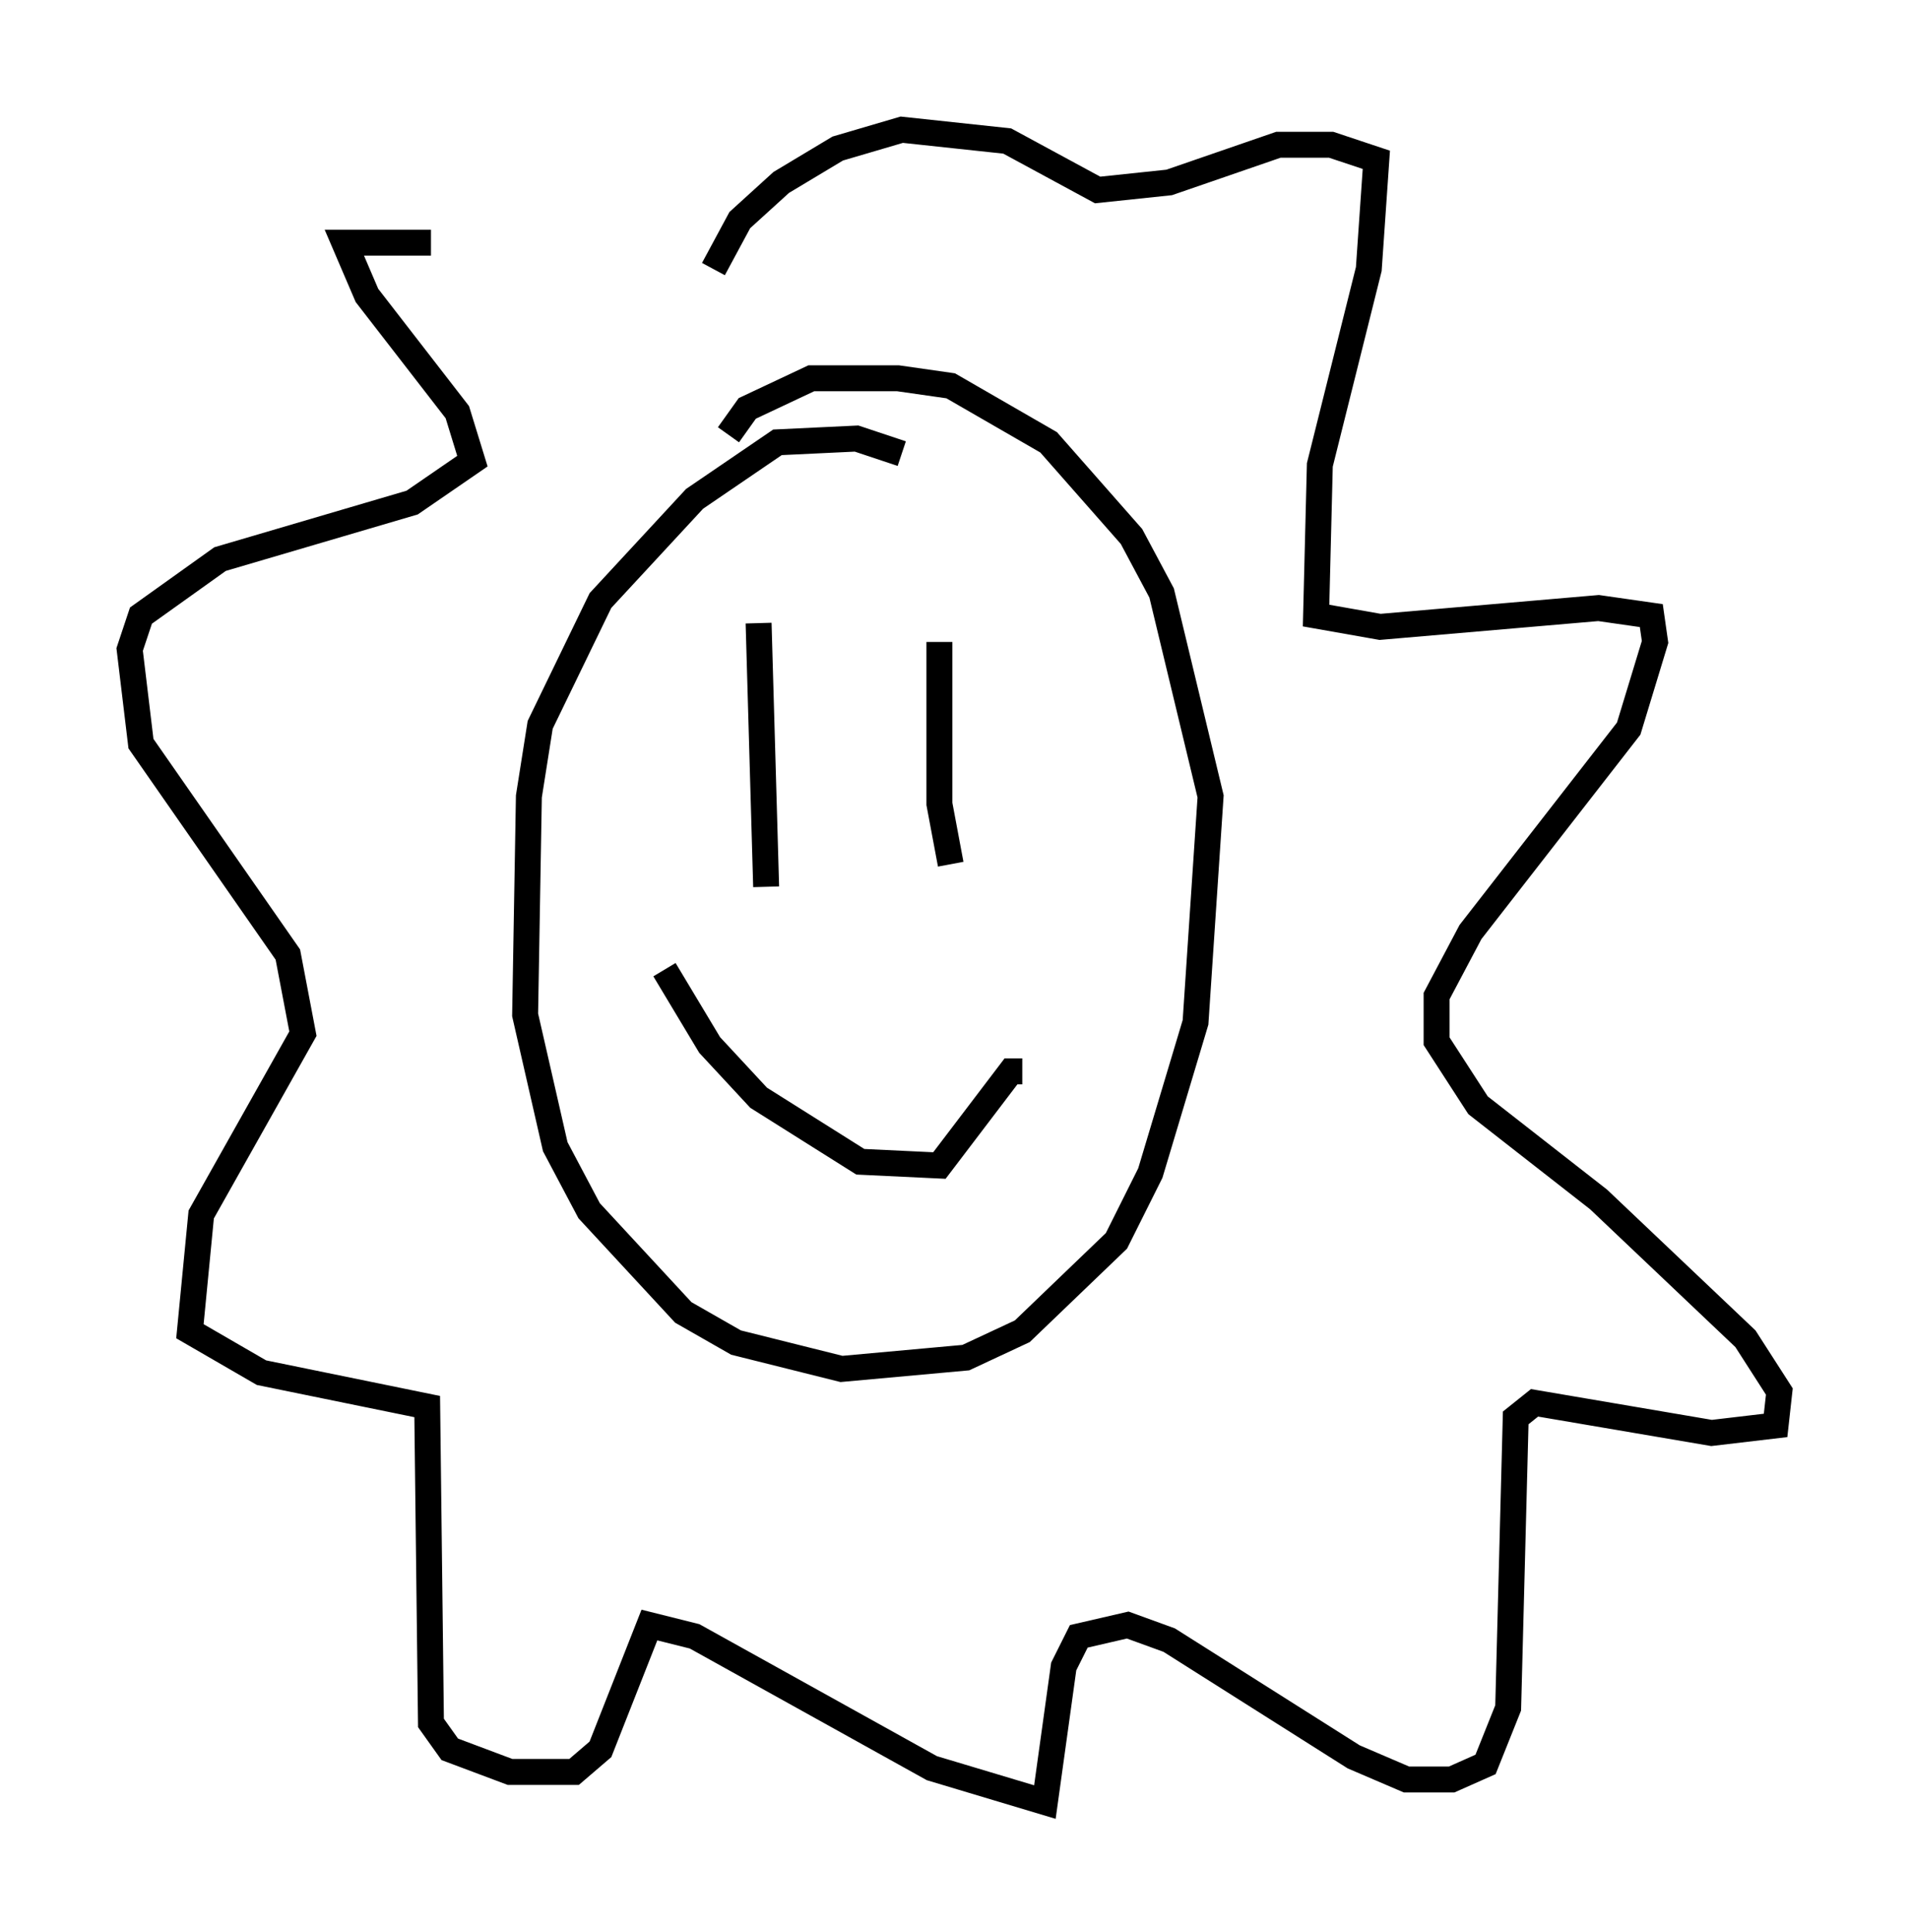<?xml version="1.0" encoding="utf-8" ?>
<svg baseProfile="full" height="74.491" version="1.1" width="73.62" xmlns="http://www.w3.org/2000/svg" xmlns:ev="http://www.w3.org/2001/xml-events" xmlns:xlink="http://www.w3.org/1999/xlink"><defs /><rect fill="white" height="74.491" width="73.62" x="0" y="0" /><path d="M28.821, 12.844 m-12.201, -3.486 l-3.341, 0.0 0.872, 2.034 l3.486, 4.503 0.581, 1.888 l-2.324, 1.598 -7.408, 2.179 l-3.05, 2.179 -0.436, 1.307 l0.436, 3.631 5.665, 8.134 l0.581, 3.05 -3.922, 6.972 l-0.436, 4.503 2.76, 1.598 l6.391, 1.307 0.145, 12.201 l0.726, 1.017 2.324, 0.872 l2.469, 0.0 1.017, -0.872 l1.888, -4.793 1.743, 0.436 l9.151, 5.084 4.358, 1.307 l0.726, -5.229 0.581, -1.162 l1.888, -0.436 1.598, 0.581 l7.117, 4.503 2.034, 0.872 l1.743, 0.0 1.307, -0.581 l0.872, -2.179 0.291, -11.184 l0.726, -0.581 6.827, 1.162 l2.469, -0.291 0.145, -1.307 l-1.307, -2.034 -5.665, -5.374 l-4.648, -3.631 -1.598, -2.469 l0.0, -1.743 1.307, -2.469 l6.101, -7.844 1.017, -3.341 l-0.145, -1.017 -2.034, -0.291 l-8.425, 0.726 -2.469, -0.436 l0.145, -5.81 1.888, -7.553 l0.291, -4.212 -1.743, -0.581 l-2.034, 0.0 -4.212, 1.453 l-2.76, 0.291 -3.486, -1.888 l-4.067, -0.436 -2.469, 0.726 l-2.179, 1.307 -1.598, 1.453 l-1.017, 1.888 m7.263, 7.117 l-1.743, -0.581 -3.05, 0.145 l-3.196, 2.179 -3.631, 3.922 l-2.324, 4.793 -0.436, 2.76 l-0.145, 8.425 1.162, 5.084 l1.307, 2.469 3.631, 3.922 l2.034, 1.162 4.067, 1.017 l4.793, -0.436 2.179, -1.017 l3.631, -3.486 1.307, -2.615 l1.743, -5.81 0.581, -8.715 l-1.888, -7.844 -1.162, -2.179 l-3.196, -3.631 -3.777, -2.179 l-2.034, -0.291 -3.341, 0.0 l-2.469, 1.162 -0.726, 1.017 m1.162, 7.263 l0.291, 10.168 m6.682, -9.441 l0.0, 6.246 0.436, 2.324 m-11.039, 4.067 l1.743, 2.905 1.888, 2.034 l3.922, 2.469 3.05, 0.145 l2.76, -3.631 0.436, 0.0 " fill="none" stroke="black" stroke-width="1" /></svg>